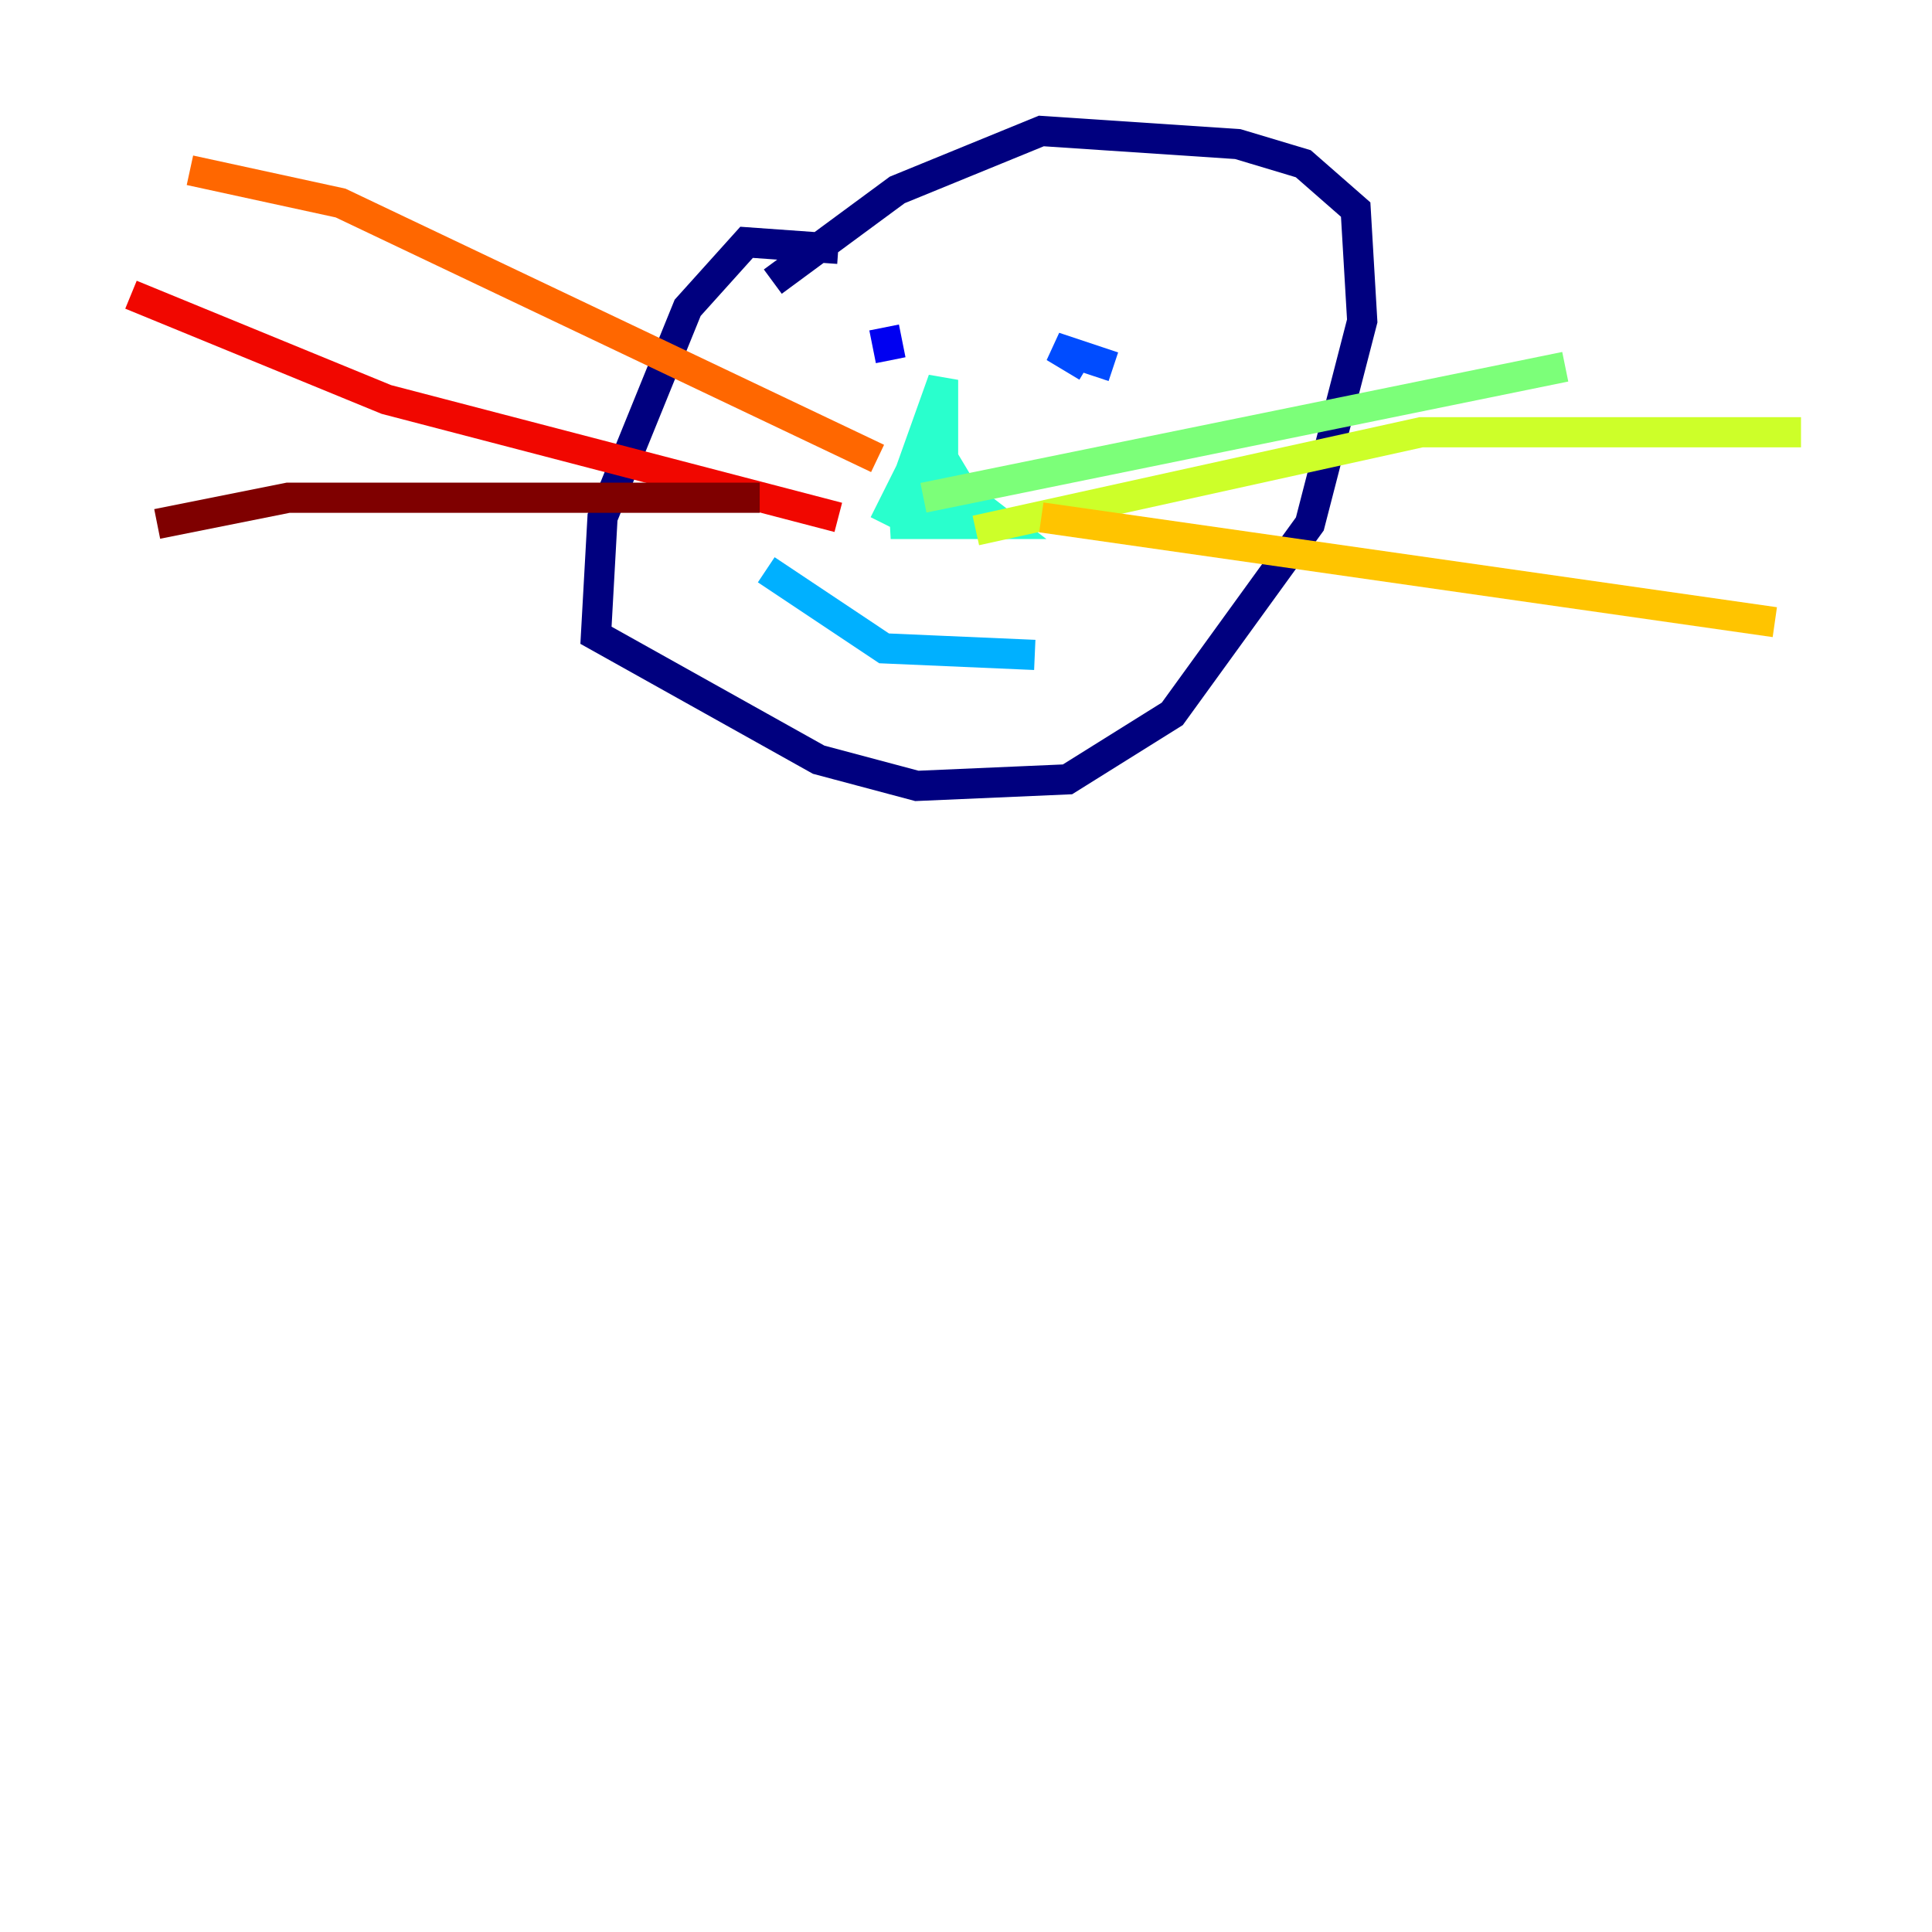 <?xml version="1.0" encoding="utf-8" ?>
<svg baseProfile="tiny" height="128" version="1.2" viewBox="0,0,128,128" width="128" xmlns="http://www.w3.org/2000/svg" xmlns:ev="http://www.w3.org/2001/xml-events" xmlns:xlink="http://www.w3.org/1999/xlink"><defs /><polyline fill="none" points="55.539,16.488 49.464,16.054 45.559,20.393 39.919,34.278 39.485,42.088 54.237,50.332 60.746,52.068 70.725,51.634 77.668,47.295 86.78,34.712 90.251,21.261 89.817,13.885 86.346,10.848 82.007,9.546 68.99,8.678 59.444,12.583 51.2,18.658" stroke="#00007f" stroke-width="2" /><polyline fill="none" points="59.01,23.864 58.576,21.695" stroke="#0000f1" stroke-width="2" /><polyline fill="none" points="73.763,24.298 69.858,22.997 72.027,24.298" stroke="#004cff" stroke-width="2" /><polyline fill="none" points="50.766,37.749 58.576,42.956 68.556,43.39" stroke="#00b0ff" stroke-width="2" /><polyline fill="none" points="58.576,34.712 60.746,30.373 66.386,34.712 59.01,34.712 62.915,34.278 63.783,32.542 62.481,30.373 62.481,25.166 60.312,31.241 60.312,32.976 61.614,33.41" stroke="#29ffcd" stroke-width="2" /><polyline fill="none" points="61.18,32.976 103.702,24.298" stroke="#7cff79" stroke-width="2" /><polyline fill="none" points="64.651,35.146 94.156,28.637 119.322,28.637" stroke="#cdff29" stroke-width="2" /><polyline fill="none" points="68.99,34.278 117.586,41.22" stroke="#ffc400" stroke-width="2" /><polyline fill="none" points="58.142,30.373 22.563,13.451 12.583,11.281" stroke="#ff6700" stroke-width="2" /><polyline fill="none" points="55.539,34.278 25.6,26.468 8.678,19.525" stroke="#f10700" stroke-width="2" /><polyline fill="none" points="50.332,32.976 19.091,32.976 10.414,34.712" stroke="#7f0000" stroke-width="2" /></svg>